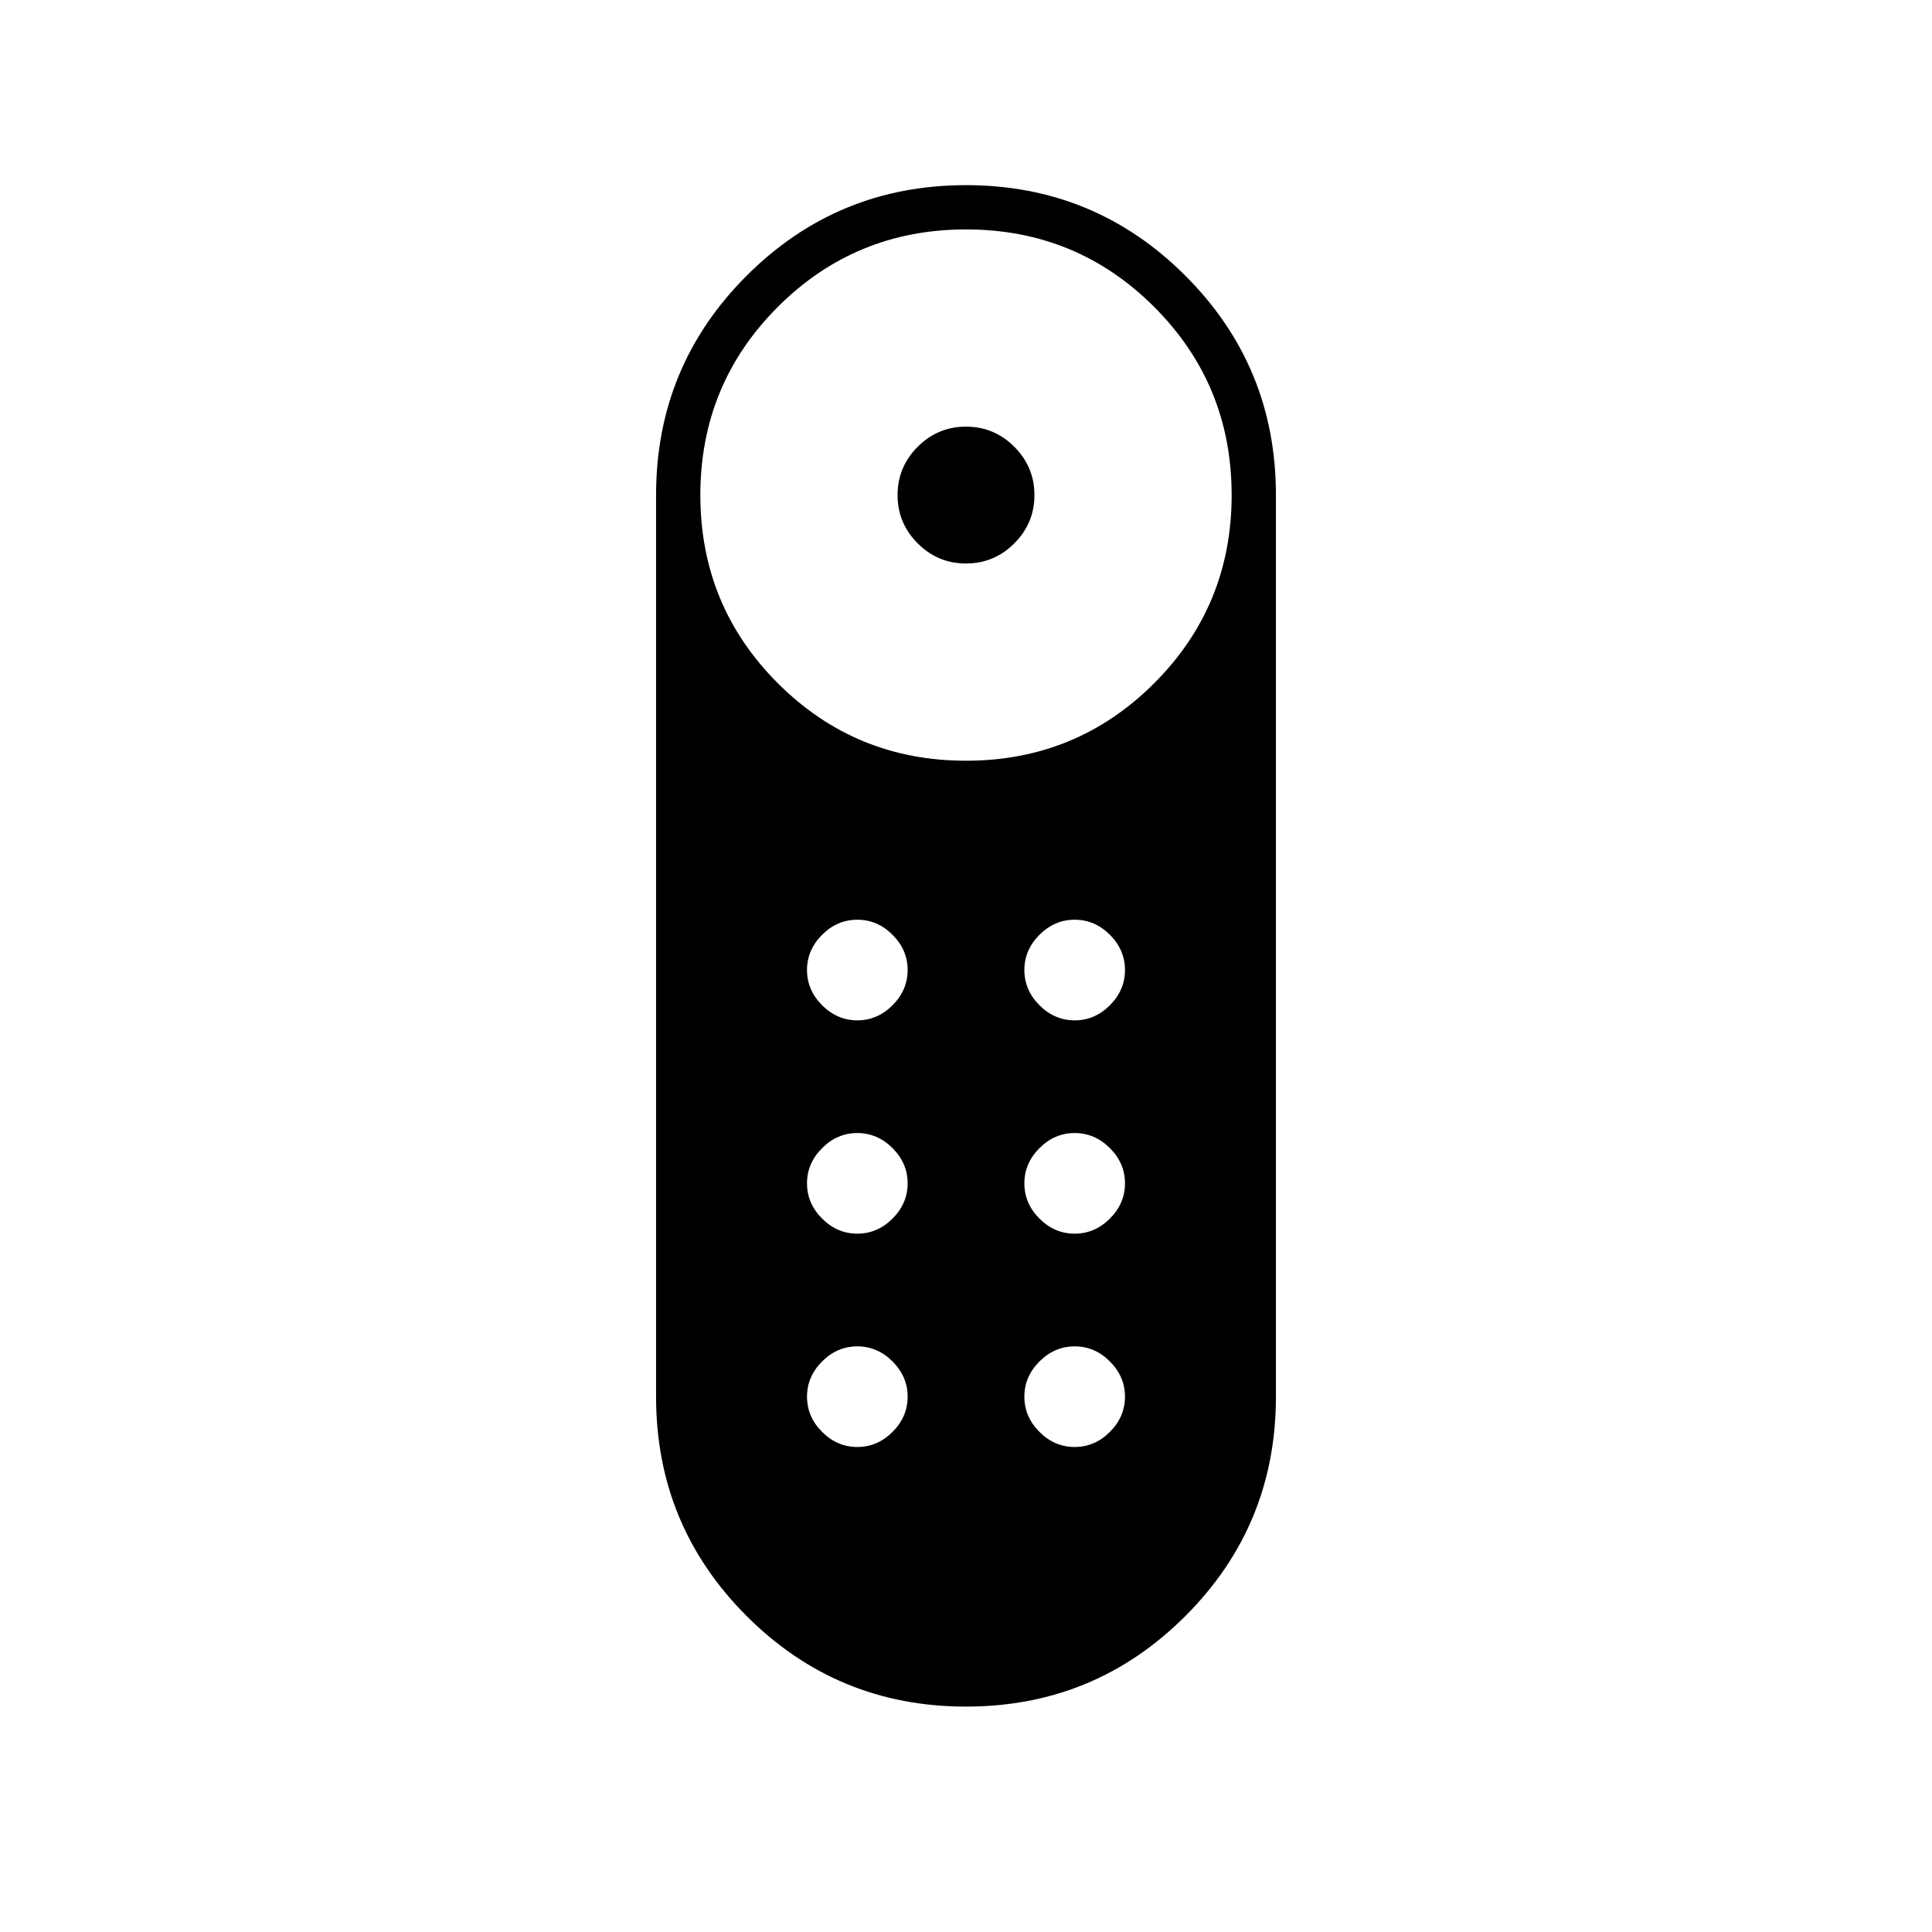 <svg xmlns="http://www.w3.org/2000/svg" width="48" height="48" viewBox="0 0 48 48"><path d="M24 14q-.7 0-1.2-.5t-.5-1.2q0-.7.5-1.2t1.2-.5q.7 0 1.2.5t.5 1.2q0 .7-.5 1.2T24 14Zm0 28.4q-3.2 0-5.45-2.25T16.3 34.7V12.3q0-3.2 2.25-5.45T24 4.6q3.2 0 5.45 2.25t2.25 5.45v22.4q0 3.2-2.25 5.45T24 42.4Zm0-23.5q2.75 0 4.675-1.925Q30.6 15.05 30.6 12.3t-1.925-4.675Q26.75 5.7 24 5.7t-4.675 1.925Q17.4 9.55 17.4 12.3t1.925 4.675Q21.25 18.9 24 18.9Zm-2.7 11.75q.5 0 .875-.375t.375-.875q0-.5-.375-.875t-.875-.375q-.5 0-.875.375t-.375.875q0 .5.375.875t.875.375Zm0-5.3q.5 0 .875-.375t.375-.875q0-.5-.375-.875t-.875-.375q-.5 0-.875.375t-.375.875q0 .5.375.875t.875.375Zm5.4 0q.5 0 .875-.375t.375-.875q0-.5-.375-.875t-.875-.375q-.5 0-.875.375t-.375.875q0 .5.375.875t.875.375Zm0 5.3q.5 0 .875-.375t.375-.875q0-.5-.375-.875t-.875-.375q-.5 0-.875.375t-.375.875q0 .5.375.875t.875.375Zm-5.4 5.3q.5 0 .875-.375t.375-.875q0-.5-.375-.875t-.875-.375q-.5 0-.875.375t-.375.875q0 .5.375.875t.875.375Zm5.4 0q.5 0 .875-.375t.375-.875q0-.5-.375-.875t-.875-.375q-.5 0-.875.375t-.375.875q0 .5.375.875t.875.375Z"/></svg>